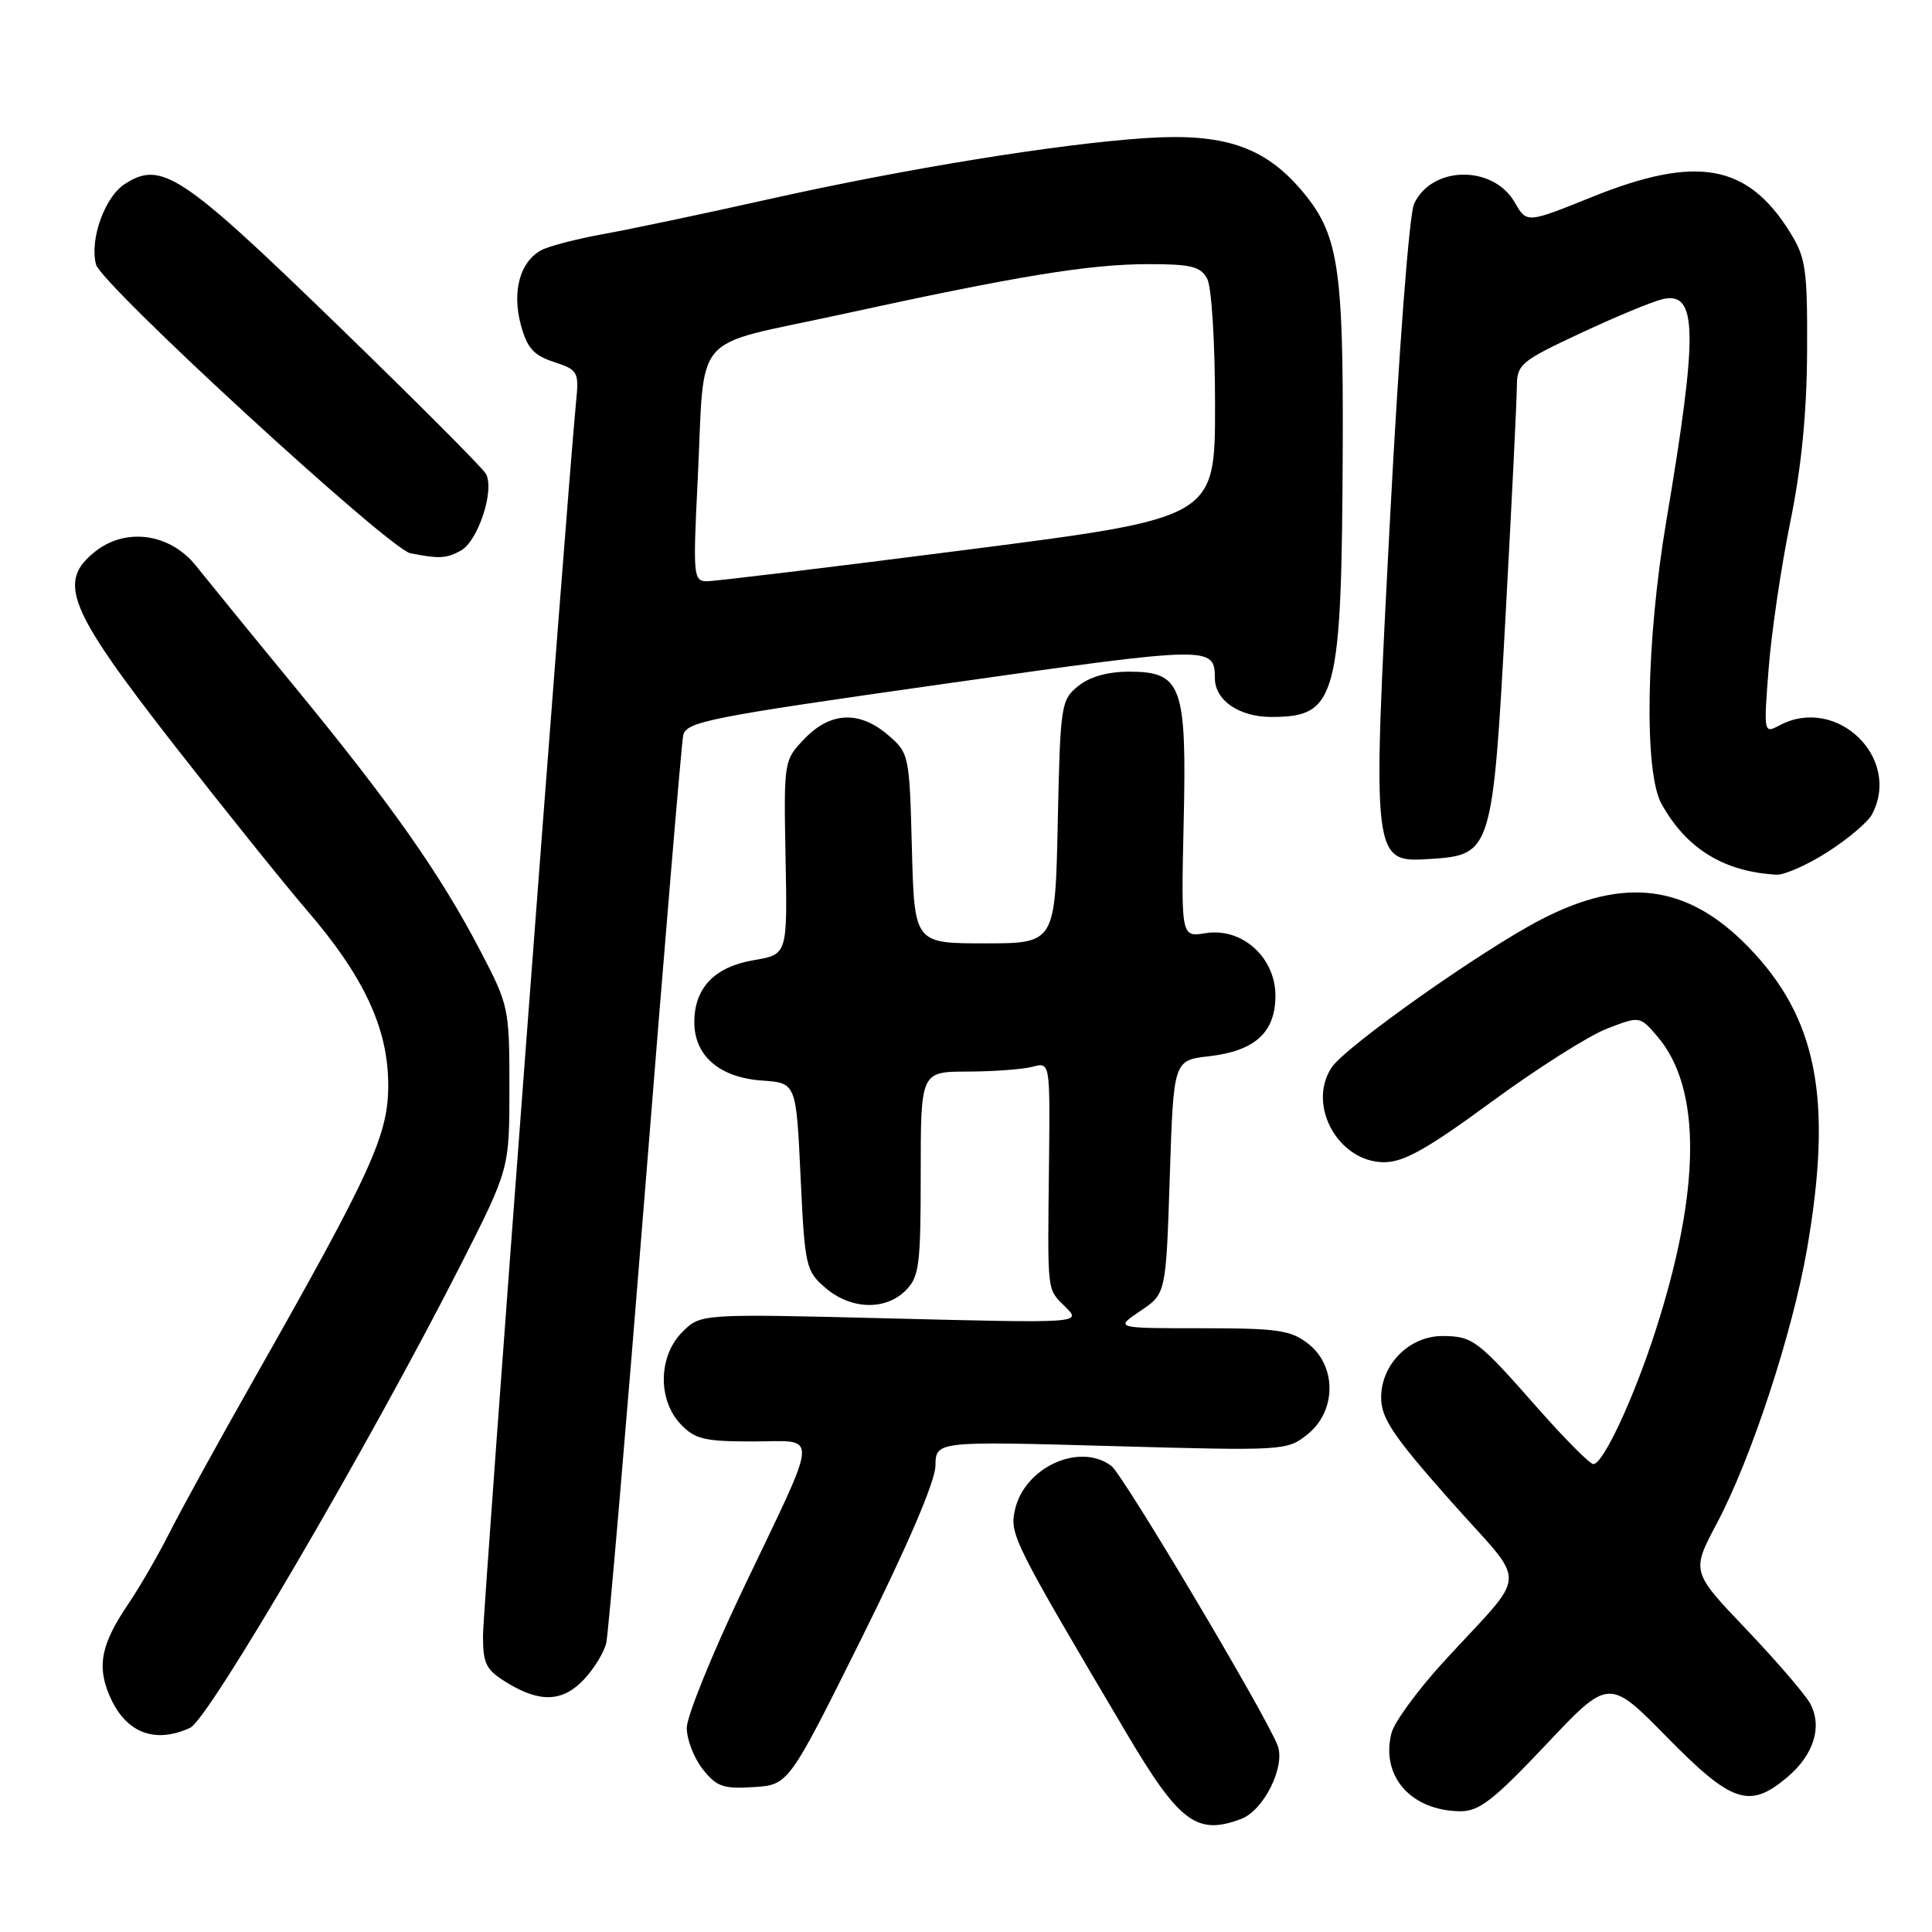 <?xml version="1.0" encoding="UTF-8" standalone="no"?>
<!DOCTYPE svg PUBLIC "-//W3C//DTD SVG 1.1//EN" "http://www.w3.org/Graphics/SVG/1.1/DTD/svg11.dtd" >
<svg xmlns="http://www.w3.org/2000/svg" xmlns:xlink="http://www.w3.org/1999/xlink" version="1.1" viewBox="0 0 256 256">
 <g >
 <path fill="currentColor"
d=" M 164.48 241.01 C 167.46 239.87 170.34 234.08 169.30 231.31 C 167.84 227.40 148.83 195.43 147.27 194.25 C 143.07 191.07 135.73 194.42 134.48 200.08 C 133.77 203.31 134.26 204.29 149.27 229.66 C 156.27 241.50 158.60 243.24 164.48 241.01 Z  M 204.84 231.19 C 213.18 222.35 213.18 222.35 220.87 230.17 C 229.48 238.94 231.81 239.72 236.81 235.50 C 240.33 232.54 241.50 228.81 239.87 225.75 C 239.22 224.54 235.40 220.10 231.39 215.89 C 224.10 208.24 224.10 208.24 227.51 201.82 C 232.04 193.29 237.51 176.63 239.44 165.50 C 242.89 145.57 240.79 134.85 231.62 125.43 C 223.59 117.20 215.28 116.11 204.20 121.84 C 196.37 125.89 178.24 138.70 176.43 141.47 C 173.16 146.46 177.36 154.00 183.41 154.00 C 186.00 154.00 189.17 152.22 197.62 146.01 C 203.60 141.62 210.48 137.26 212.89 136.32 C 217.28 134.62 217.28 134.62 219.59 137.31 C 225.50 144.18 225.40 157.67 219.31 176.50 C 216.43 185.41 212.41 194.00 211.13 194.00 C 210.67 194.00 207.42 190.74 203.90 186.75 C 195.79 177.54 195.18 177.07 191.20 177.03 C 186.78 176.99 183.00 180.76 183.01 185.20 C 183.02 187.93 184.59 190.27 192.14 198.80 C 202.60 210.60 202.72 207.69 191.22 220.27 C 187.81 224.00 184.73 228.22 184.37 229.66 C 182.94 235.37 186.97 239.94 193.50 240.00 C 195.99 240.02 197.91 238.53 204.84 231.19 Z  M 114.20 217.00 C 120.29 204.76 123.92 196.28 123.95 194.23 C 124.00 190.96 124.00 190.96 147.25 191.61 C 170.18 192.25 170.54 192.23 173.25 190.06 C 177.09 186.99 177.14 181.04 173.37 178.07 C 171.05 176.25 169.35 176.00 159.22 176.00 C 147.70 176.00 147.70 176.00 151.10 173.71 C 154.50 171.43 154.50 171.43 155.00 155.96 C 155.50 140.50 155.50 140.50 160.19 139.96 C 166.30 139.26 169.00 136.80 169.00 131.93 C 169.00 126.85 164.56 122.87 159.75 123.65 C 156.50 124.18 156.50 124.18 156.84 109.06 C 157.26 90.79 156.61 89.00 149.59 89.00 C 146.78 89.00 144.38 89.68 142.86 90.91 C 140.59 92.75 140.49 93.40 140.16 108.91 C 139.82 125.00 139.82 125.00 130.49 125.00 C 121.16 125.00 121.16 125.00 120.83 112.41 C 120.51 100.04 120.45 99.78 117.69 97.41 C 113.89 94.14 110.04 94.31 106.61 97.88 C 103.86 100.75 103.85 100.80 104.09 113.62 C 104.34 126.47 104.34 126.47 99.92 127.22 C 94.70 128.09 92.00 130.89 92.00 135.44 C 92.00 139.91 95.34 142.79 101.00 143.18 C 105.50 143.50 105.50 143.50 106.08 155.91 C 106.64 167.84 106.77 168.41 109.39 170.66 C 112.73 173.53 117.32 173.68 120.00 171.00 C 121.80 169.20 122.00 167.67 122.00 155.50 C 122.00 142.00 122.00 142.00 128.25 141.99 C 131.69 141.98 135.54 141.69 136.82 141.35 C 139.14 140.73 139.14 140.73 139.00 154.11 C 138.80 171.71 138.69 170.69 141.16 173.16 C 143.33 175.33 143.33 175.33 118.08 174.70 C 92.84 174.07 92.84 174.07 90.42 176.49 C 87.24 179.67 87.12 185.44 90.17 188.69 C 92.07 190.70 93.31 191.00 99.74 191.00 C 108.59 191.00 108.72 189.06 98.42 210.64 C 94.34 219.19 91.00 227.43 91.00 228.96 C 91.00 230.48 91.95 232.94 93.11 234.42 C 94.95 236.75 95.84 237.06 99.86 236.80 C 104.50 236.50 104.50 236.50 114.20 217.00 Z  M 25.20 228.94 C 27.66 227.82 49.06 191.18 61.00 167.69 C 67.50 154.89 67.50 154.89 67.50 144.13 C 67.50 133.58 67.43 133.23 63.62 125.94 C 58.34 115.82 51.91 106.67 39.22 91.21 C 33.32 84.04 27.38 76.74 26.00 75.01 C 22.58 70.69 16.73 69.84 12.64 73.06 C 7.53 77.09 8.97 80.63 23.10 98.75 C 29.86 107.41 37.73 117.20 40.57 120.50 C 48.13 129.26 51.38 136.13 51.44 143.54 C 51.51 150.32 49.38 155.00 33.51 183.00 C 28.99 190.97 24.04 199.97 22.51 203.00 C 20.98 206.03 18.51 210.30 17.02 212.50 C 13.43 217.80 12.83 220.65 14.46 224.56 C 16.55 229.56 20.42 231.14 25.20 228.94 Z  M 77.45 222.46 C 78.74 221.06 80.04 218.93 80.33 217.71 C 80.62 216.49 82.94 189.40 85.49 157.50 C 88.03 125.60 90.30 98.59 90.52 97.48 C 90.89 95.63 93.63 95.08 125.08 90.62 C 160.72 85.56 160.94 85.56 160.98 89.92 C 161.02 92.83 164.22 95.00 168.46 95.00 C 177.16 95.00 177.78 92.65 177.92 59.19 C 178.01 35.13 177.32 30.91 172.39 25.14 C 167.47 19.40 162.09 17.61 151.77 18.30 C 140.12 19.08 120.03 22.34 101.94 26.38 C 93.45 28.28 83.59 30.36 80.03 31.00 C 76.47 31.64 72.73 32.61 71.73 33.15 C 68.91 34.65 67.82 38.61 69.01 43.03 C 69.83 46.10 70.70 47.08 73.39 47.96 C 76.60 49.02 76.73 49.26 76.33 53.29 C 75.13 65.52 64.00 213.08 64.00 216.73 C 64.00 220.51 64.39 221.27 67.25 223.01 C 71.62 225.67 74.62 225.51 77.45 222.46 Z  M 242.19 112.88 C 244.87 111.16 247.50 108.94 248.03 107.94 C 252.04 100.45 243.35 92.07 235.78 96.12 C 233.71 97.23 233.69 97.14 234.35 88.65 C 234.71 83.93 235.99 75.22 237.20 69.28 C 238.71 61.89 239.41 54.73 239.45 46.50 C 239.50 35.64 239.28 34.15 237.18 30.77 C 231.54 21.70 224.81 20.51 210.90 26.12 C 202.30 29.59 202.30 29.59 200.72 26.83 C 197.84 21.82 189.70 21.94 187.37 27.02 C 186.73 28.44 185.37 46.25 184.20 68.47 C 181.79 114.47 181.77 114.32 189.62 113.81 C 197.65 113.28 197.79 112.81 199.50 81.49 C 200.31 66.65 200.98 53.06 200.99 51.30 C 201.00 48.27 201.45 47.89 209.30 44.21 C 213.86 42.07 218.78 40.02 220.22 39.66 C 224.94 38.48 225.04 43.85 220.80 69.00 C 218.11 84.92 217.81 102.26 220.15 106.50 C 223.44 112.45 228.42 115.52 235.41 115.90 C 236.46 115.95 239.52 114.59 242.19 112.88 Z  M 61.03 72.98 C 63.35 71.74 65.60 64.86 64.37 62.76 C 63.89 61.94 54.90 52.93 44.39 42.75 C 24.04 23.02 21.34 21.24 16.51 24.40 C 13.86 26.13 11.86 31.76 12.72 35.04 C 13.42 37.72 51.56 72.76 54.38 73.31 C 58.19 74.06 59.11 74.01 61.03 72.98 Z  M 92.44 63.75 C 93.45 43.50 91.25 46.08 111.28 41.70 C 134.82 36.56 144.32 35.00 152.21 35.00 C 157.83 35.00 159.10 35.32 159.96 36.93 C 160.55 38.02 161.00 45.40 161.00 53.74 C 161.00 68.62 161.00 68.62 128.25 72.83 C 110.24 75.14 94.66 77.03 93.64 77.02 C 91.88 77.00 91.82 76.24 92.44 63.75 Z "/>
</g>
</svg>